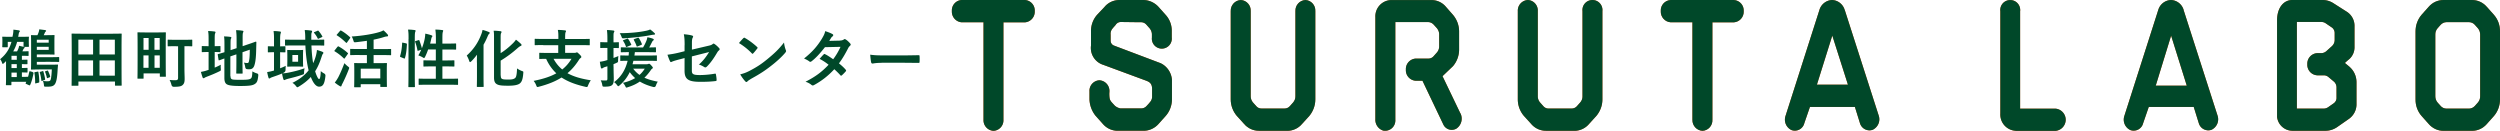 <svg xmlns="http://www.w3.org/2000/svg" id="_レイヤー_2" data-name="レイヤー_2" viewBox="0 0 376.81 19.72"><defs><style>.cls-1{fill:#004829}.cls-2{fill:#e95513}</style></defs><g id="_レイヤー_1-2" data-name="レイヤー_1"><path d="M4.94 10.9c.11.04.13.06.11.15-.11.58-.27 1.25-.5 1.74-.04.09-.05.09-.16.06l-.42-.19c-.13-.05-.13-.08-.08-.18l.07-.15H1.72v.41c0 .09 0 .1-.1.1H.99c-.09 0-.1 0-.1-.1 0-.06.02-.25.02-.86V9.21l-.28.28c-.09.09-.16.13-.21.13s-.08-.04-.1-.11c-.09-.33-.21-.47-.3-.59.86-.7 1.4-1.5 1.71-2.61h-.56v.71c0 .09 0 .1-.1.1H.44c-.09 0-.1 0-.1-.1 0-.07.02-.16.02-.78v-.21c0-.22-.02-.33-.02-.4 0-.09 0-.1.1-.1.06 0 .33.02 1.11.02h.33l.06-.29c.06-.32.08-.53.08-.79.33.03.58.07.8.1.11.03.17.06.17.12s-.03.1-.08.16-.08.18-.12.45l-.05.25h.41c.79 0 1.04-.02 1.11-.02.09 0 .1 0 .1.1 0 .06-.02.18-.02.33v.25c0 .59.02.68.02.75 0 .09 0 .1-.1.1h-.61c-.09 0-.1 0-.1-.1v-.65h-.97c-.13.5-.32.97-.59 1.44h.58c.08-.14.14-.27.19-.4s.09-.26.12-.45c.23.05.55.13.72.17.09.02.11.06.11.1s-.03.08-.07.1a.4.4 0 0 0-.12.15l-.15.32h.05c.58 0 .74-.02.79-.02.09 0 .1 0 .1.11v.5c0 .09 0 .1-.1.1-.06 0-.22-.02-.79-.02H3.3v.6c.5 0 .69-.02.74-.02.09 0 .1 0 .1.1v.49c0 .09 0 .1-.1.1-.05 0-.24 0-.74-.02v.59c.51 0 .7-.02.75-.02.09 0 .1 0 .1.1v.5c0 .09 0 .1-.1.1-.05 0-.24 0-.75-.02v.68c.6 0 .8-.02.93-.02.08-.25.13-.49.18-.74.02-.1.04-.1.15-.08l.39.11ZM2.53 9.01v-.6h-.8v.6zm0 1.25v-.59h-.8v.59zm0 1.36v-.68h-.8v.68zm3.37-1.15c-.71 0-1.07.02-1.13.02-.09 0-.1 0-.1-.11 0-.06.02-.39.02-1.15V6.51c0-.75-.02-1.06-.02-1.12 0-.09 0-.1.1-.1.05 0 .27.02.86.02.08-.13.12-.26.16-.36.07-.18.1-.31.13-.53.32.04.62.08.87.11.08.02.16.06.16.11s-.03.09-.1.15c-.06.05-.08.1-.12.21l-.14.3h.48c.74 0 .99-.02 1.05-.02.09 0 .1 0 .1.1 0 .07-.02.26-.02.78v1.18c0 .52.02.73.02.79 0 .09 0 .1-.1.1-.06 0-.31-.02-1.05-.02H5.55v.41h1.97c.93 0 1.24-.02 1.3-.02.09 0 .1 0 .1.11v.52c0 .1 0 .11-.1.11-.06 0-.37-.02-1.3-.02H5.55v.43h2.13c.68 0 .9-.02.96-.02.09 0 .1.02.1.11l-.05.58c-.04.85-.12 1.56-.25 1.9-.17.57-.51.74-1.15.74h-.47c-.16 0-.18-.03-.2-.25-.03-.27-.09-.47-.15-.61.26.03.42.05.68.05s.42-.04.48-.24c.07-.18.14-.64.18-1.55H5.89Zm-.48 2.09c-.11.03-.12.02-.12-.08 0-.51-.03-1-.11-1.47-.02-.1 0-.12.1-.14l.37-.07c.1-.02.11-.02.13.09.08.44.13.95.13 1.42 0 .09 0 .12-.1.15zm.13-6.57v.44h1.79v-.44zm1.79 1.06H5.55v.47h1.79zm-.92 3.66c.08-.02.09-.02.12.08.11.36.21.78.26 1.13 0 .09 0 .11-.09.14l-.33.12c-.12.05-.14.02-.15-.09-.05-.39-.12-.79-.23-1.14-.02-.09 0-.11.11-.14l.3-.08Zm.69-.06c.08-.03.1-.02.15.07.09.21.24.52.29.77.03.09.02.12-.09.17l-.27.1c-.09.04-.11.04-.13-.07-.06-.26-.15-.59-.26-.82-.03-.09 0-.11.07-.14zM10.89 12.93c-.09 0-.1 0-.1-.1 0-.07.02-.63.02-3.37V7.64c0-1.83-.02-2.41-.02-2.48 0-.09 0-.1.1-.1.07 0 .39.02 1.29.02h4.77c.9 0 1.22-.02 1.29-.02.09 0 .1 0 .1.1 0 .07-.02.65-.02 2.19v2.1c0 2.73.02 3.3.02 3.36 0 .09 0 .1-.1.1h-.81c-.09 0-.1 0-.1-.1v-.52h-5.51v.53c0 .09 0 .1-.1.1h-.81Zm.92-4.72h2.22V5.98h-2.22zm2.22 3.19V9.1h-2.22v2.3zM15 5.98v2.23h2.31V5.98zm2.31 5.42V9.1H15v2.3zM24.98 8.73c0 2.26.02 2.69.02 2.74 0 .09 0 .1-.1.1h-.71c-.09 0-.1 0-.1-.1v-.41h-2.45v.7c0 .09 0 .1-.09.1h-.73c-.09 0-.1 0-.1-.1 0-.07.02-.51.02-2.89V7.19c0-1.68-.02-2.17-.02-2.22 0-.09 0-.1.1-.1.07 0 .34.02 1.15.02h1.78c.81 0 1.09-.02 1.15-.02.09 0 .1 0 .1.1 0 .06-.02.54-.02 2.22v1.53Zm-3.35-1.22h.77V5.73h-.77zm.76 2.71V8.35h-.77v1.87zm.89-4.49v1.78h.79V5.73zm.8 4.49V8.35h-.79v1.87zm2.46-3.26c-.82 0-1.11.02-1.16.02-.1 0-.11 0-.11-.11v-.79c0-.09 0-.1.11-.1.06 0 .34.02 1.16.02h1.17c.82 0 1.11-.02 1.16-.02.1 0 .11 0 .11.1v.79c0 .1 0 .11-.11.11-.06 0-.33-.02-1.07-.02v3.42c0 .57.03 1.09.03 1.5 0 .47-.07.73-.32.95-.22.18-.49.25-1.32.25q-.27 0-.35-.3c-.07-.29-.18-.55-.28-.73.26.03.57.04.85.04.33 0 .43-.08.43-.37V6.97h-.29ZM32.36 10.19c.3-.12.6-.26.92-.44-.02.17-.02.39 0 .59.02.31.02.3-.25.43-.59.29-1.26.57-1.88.8-.16.07-.27.11-.31.15s-.1.07-.16.07-.1-.03-.14-.11c-.09-.25-.17-.52-.26-.84.3-.06.6-.12.94-.24l.22-.07V7.84h-.08c-.61 0-.8.02-.86.02-.09 0-.09 0-.09-.1v-.72c0-.09 0-.1.09-.1.06 0 .25.02.86.02h.08v-.89c0-.62 0-1.01-.08-1.39.37 0 .66.03.97.07.09 0 .15.06.15.11 0 .07-.03.11-.06.19-.05.11-.06.35-.06.9v1.01c.54 0 .72-.02.78-.02.08 0 .09 0 .09.1v.72c0 .09 0 .1-.09.1-.06 0-.24-.02-.78-.02v2.34Zm2.39 1.31c0 .25.05.36.18.43.13.08.43.1 1.36.1 1.02 0 1.33-.05 1.52-.2.15-.13.2-.32.23-1.07.19.11.41.23.68.3q.24.07.21.31c-.08.82-.2 1.08-.51 1.28-.32.22-.78.31-2.24.31-1.29 0-1.76-.11-2-.26-.23-.14-.36-.43-.36-.94V8.81c-.48.17-.68.26-.76.27-.09.03-.1.02-.12-.08l-.12-.74c-.02-.09 0-.09.08-.12.08-.02.32-.08.93-.27V6.83c0-.52 0-.96-.06-1.34.32 0 .62.03.91.06.13.02.19.06.19.1 0 .08-.02.11-.06.2-.05.09-.06.3-.06.9v.81l.91-.3V5.89c0-.57-.02-.86-.08-1.34.36 0 .65.03.96.08.09 0 .15.05.15.1 0 .07-.03.11-.06.19-.05.11-.06.35-.06.85v1.19l.73-.25c.89-.29 1.17-.42 1.24-.43.07 0 .1.02.1.09l-.03 1.21c-.02.96-.09 1.66-.23 2.14-.14.55-.41.72-.81.72-.11 0-.23 0-.35-.02q-.21-.02-.26-.31c-.03-.22-.1-.49-.2-.68.2.05.37.07.5.07.16 0 .23-.05.28-.35.07-.36.1-.73.11-1.66l-1.1.38v1.65c0 .95.02 1.41.02 1.47 0 .09 0 .1-.1.1h-.76c-.09 0-.1 0-.1-.1 0-.07.02-.52.02-1.47V8.19l-.91.31v3ZM42.25 10.28c.27-.1.55-.22.82-.36-.02.17-.03.37-.03.59q0 .31-.27.44c-.08.04-.15.08-.23.1.38 0 .64-.05.97-.11.69-.14 1.52-.33 2.39-.65-.03.19-.06.38-.07.57 0 .31 0 .32-.28.41-.67.24-1.44.43-2.16.61-.17.06-.28.08-.34.11-.08.04-.13.08-.2.08-.06 0-.1-.04-.14-.14-.08-.25-.14-.52-.2-.85-.46.2-.98.38-1.48.55-.16.06-.24.09-.28.13-.05.04-.1.07-.16.07-.05 0-.09-.03-.12-.12-.08-.25-.14-.53-.2-.85.3-.04.53-.09.82-.17l.21-.06V7.87h-.02c-.59 0-.77.02-.82.02-.08 0-.09 0-.09-.1v-.71c0-.1 0-.11.09-.11.07 0 .25.02.84.02v-.87c0-.67 0-.96-.07-1.44.35 0 .64.03.97.07.08 0 .14.06.14.1 0 .08-.02.12-.04.2-.05.11-.08.35-.08 1.05v.89c.48 0 .64-.02.7-.02.09 0 .1 0 .1.11v.71c0 .09 0 .1-.1.1-.06 0-.22 0-.7-.02v2.44Zm4.69-3.43c.04 1.02.12 1.93.26 2.67.16-.32.28-.66.39-1.03.08-.27.16-.67.18-.96.28.08.58.18.81.27.11.06.16.08.16.17 0 .07-.04.11-.09.18-.08.08-.1.2-.21.51-.26.81-.56 1.49-.94 2.08.26.87.5 1.18.59 1.18.15 0 .23-.41.26-1.21.13.14.33.26.48.35q.25.12.22.39c-.13 1.27-.41 1.61-.96 1.61-.39 0-.84-.41-1.24-1.46-.48.54-1.07 1-1.79 1.44-.12.07-.19.11-.25.11s-.1-.06-.2-.18c-.16-.21-.35-.38-.54-.48 1.06-.52 1.86-1.14 2.45-1.89-.26-1-.43-2.36-.49-3.75h-1.68c-.92 0-1.23.02-1.29.02-.09 0-.1 0-.1-.11v-.69c0-.09 0-.1.1-.1.06 0 .37.02 1.29.02h1.66v-.11c0-.63-.02-.9-.08-1.35.33 0 .62.03.96.08.1 0 .15.06.15.1 0 .07-.02.12-.05.19-.05.09-.07.2-.07.65v.44h.54c.93 0 1.25-.02 1.31-.02.09 0 .1 0 .1.1v.69c0 .1 0 .11-.1.11-.06 0-.38-.02-1.31-.02zm-2.08.7c.51 0 .66-.02.72-.02.1 0 .11 0 .11.1 0 .06-.02.25-.02.73v.85c0 .49.02.68.02.74 0 .09 0 .1-.11.1-.06 0-.21-.02-.72-.02h-.74c-.51 0-.66.02-.73.02-.09 0-.1 0-.1-.1 0-.07.02-.25.02-.74v-.85c0-.48-.02-.67-.02-.73 0-.09 0-.1.1-.1.07 0 .22.02.73.02zm.07.74h-.86V9.3h.86zm2.92-3.66c.11-.04.11-.03.18.05.21.24.41.53.54.78.05.08.03.11-.1.16l-.41.19c-.13.07-.14.06-.19-.05a3.7 3.7 0 0 0-.52-.79c-.07-.08-.05-.1.08-.15l.43-.18ZM50.87 7.06c.08-.09.1-.09.19-.05.46.25.92.58 1.34.96.04.04.06.06.06.08 0 .03-.02.06-.06.11l-.43.61s-.05.07-.08.07q-.03 0-.09-.06c-.41-.4-.86-.75-1.33-1.03-.05-.03-.07-.05-.07-.07 0-.03.02-.07.06-.11l.4-.51Zm.09 4.64c.27-.52.6-1.26.95-2.18.13.15.33.34.51.48.15.11.21.16.21.24 0 .06-.03.12-.07.23-.28.73-.61 1.46-.92 2.08-.08.14-.14.26-.16.36q-.03.12-.12.12c-.05 0-.1-.03-.17-.07-.22-.13-.46-.29-.73-.52.2-.25.33-.44.5-.75Zm.29-7.04c.08-.08.1-.08.18-.04.47.26.91.61 1.31.97q.06.045.06.09c0 .045-.02.06-.06.11l-.43.6c-.04.06-.07.08-.08.08-.03 0-.05-.02-.09-.05-.42-.41-.88-.79-1.33-1.07-.05-.03-.07-.05-.07-.07 0-.03.02-.06.07-.11zm2.94 3.63c-.94 0-1.26.02-1.31.02-.09 0-.1 0-.1-.1v-.75c0-.08 0-.09.1-.09.06 0 .38.02 1.31.02h1.11V6.15c-.54.08-1.09.15-1.64.21-.3.03-.31.02-.39-.24-.08-.27-.17-.48-.26-.62 1.54-.09 3.21-.37 4.17-.67.26-.08.43-.15.61-.26.24.19.45.42.62.61.06.07.08.11.08.19 0 .06-.04.11-.13.12-.11 0-.26.02-.51.1-.45.15-.97.27-1.54.39V7.4h1.24c.93 0 1.25-.02 1.31-.02.08 0 .09 0 .09.09v.75c0 .09 0 .1-.09.1-.06 0-.38-.02-1.31-.02h-1.24v1.22h.68c.87 0 1.16-.02 1.23-.02.09 0 .1 0 .1.1 0 .06-.02.32-.02.95v.85c0 1.31.02 1.55.02 1.61 0 .08 0 .09-.1.09h-.8c-.09 0-.1 0-.1-.09v-.32h-2.95v.37c0 .09 0 .09-.1.09h-.78c-.1 0-.11 0-.11-.09 0-.07.02-.31.02-1.63v-.75c0-.75-.02-1.01-.02-1.08 0-.09 0-.1.11-.1.06 0 .37.02 1.23.02h.58V8.3h-1.11Zm.18 3.53h2.95v-1.47h-2.95zM61.2 6.54c.12.03.14.05.13.15-.04.78-.11 1.49-.3 2.07-.03.09-.05.08-.15.04l-.47-.19c-.12-.05-.13-.09-.1-.19.16-.51.27-1.16.3-1.92 0-.09.02-.08.15-.06l.44.09Zm.38-.65c0-.67 0-.97-.08-1.43.36 0 .68.03.99.07.09 0 .15.06.15.1 0 .07-.02.11-.05.18-.05.12-.07.36-.07 1.05v5.5c0 1.07.02 1.61.02 1.66 0 .1 0 .11-.1.11h-.79c-.09 0-.1 0-.1-.11 0-.05.02-.59.02-1.65V5.89Zm1.47.17c.1-.04.13-.03.17.06.13.36.28.78.37 1.16.2-.51.36-1.05.44-1.53.03-.17.06-.4.07-.68.31.06.72.17.91.24.12.05.16.08.16.13 0 .07-.02.08-.06.13-.06.08-.09.18-.11.29-.05.23-.1.46-.17.71h.87v-.68c0-.67-.02-.96-.08-1.43.36 0 .71.03 1.03.07.09 0 .15.05.15.09 0 .07-.03.12-.05.19-.05.14-.07.36-.07 1.05v.71h.79c.84 0 1.13-.02 1.18-.02.09 0 .1 0 .1.1v.73c0 .09 0 .1-.1.1-.06 0-.34-.02-1.18-.02h-.79v1.65h.51c.85 0 1.14-.02 1.2-.02.09 0 .1 0 .1.1v.74c0 .09 0 .1-.1.1-.06 0-.35-.02-1.2-.02h-.51v1.86h.96c.93 0 1.24-.02 1.3-.02.09 0 .1 0 .1.1v.73c0 .1 0 .11-.1.11-.06 0-.37-.02-1.3-.02H64.5c-.93 0-1.25.02-1.3.02-.09 0-.1 0-.1-.11v-.73c0-.09 0-.1.1-.1.05 0 .37.02 1.3.02h1.19v-1.86h-.57c-.85 0-1.14.02-1.2.02-.09 0-.1 0-.1-.1v-.74c0-.09 0-.1.1-.1.07 0 .35.02 1.2.02h.57V7.46h-1.16c-.13.38-.29.76-.45 1.09-.08.14-.11.2-.17.2-.04 0-.09-.04-.18-.09a3 3 0 0 0-.68-.31c.16-.25.31-.55.44-.86l-.4.14c-.12.05-.15.05-.17-.06-.08-.44-.2-.87-.34-1.23-.04-.1-.03-.12.09-.16l.37-.12ZM71.88 9.45c0-.36 0-.79.02-1.21-.28.37-.57.71-.84.98-.09.08-.15.14-.21.14s-.09-.07-.14-.21c-.08-.26-.23-.56-.36-.78 1-.9 1.71-1.92 2.19-3.2.09-.22.15-.44.19-.66.37.09.61.18.92.3.12.05.16.08.16.14s-.03.11-.09.16c-.08.06-.13.16-.24.41-.17.41-.37.82-.6 1.22v4.83c0 .92.02 1.38.02 1.44 0 .08 0 .09-.1.09h-.82c-.1 0-.11 0-.11-.09 0-.07.02-.52.02-1.44V9.43Zm3.6 1.93c0 .34.06.46.26.54.17.06.42.07.94.07.48 0 .77-.06.97-.24.16-.13.25-.54.28-1.44.2.15.47.29.73.39.24.08.23.08.21.33-.07.93-.23 1.33-.55 1.57-.31.22-.88.32-1.71.32-.89 0-1.34-.04-1.65-.19s-.5-.4-.5-1.03V5.73c0-.53 0-.8-.06-1.1.38 0 .68.03 1.01.07.12 0 .18.05.18.12s-.03.12-.06.18c-.05.08-.07.24-.07.64v2.37c.61-.38 1.16-.82 1.75-1.39.19-.17.41-.42.56-.64.26.19.53.43.74.62.08.08.1.12.1.19s-.07.12-.16.15c-.1.04-.28.17-.49.36-.7.62-1.53 1.26-2.5 1.84v2.24ZM81.89 6.79c-.85 0-1.15.02-1.2.02-.09 0-.1 0-.1-.1v-.75c0-.1 0-.11.1-.11.06 0 .35.02 1.2.02h2.27v-.15c0-.54 0-.78-.08-1.21.34 0 .75.03 1.08.07.08 0 .15.06.15.1 0 .08-.04.13-.07.2-.03.09-.06.26-.06.75v.25h2.41c.85 0 1.15-.02 1.2-.02.09 0 .1 0 .1.11v.75c0 .09 0 .1-.1.1-.06 0-.35-.02-1.2-.02h-2.41v1.17h1.38c.14 0 .23-.02.27-.04s.09-.04.12-.04c.07 0 .14.06.38.29.22.21.29.32.29.41 0 .08-.05.1-.13.17-.09.07-.14.11-.23.26-.51.8-1.08 1.47-1.73 2.01.95.53 2.1.85 3.52 1.07-.15.2-.3.49-.41.76-.07.19-.09.25-.2.25-.05 0-.11 0-.21-.03-1.46-.33-2.63-.77-3.59-1.4-.95.6-2.07 1.04-3.42 1.39a.7.7 0 0 1-.21.04c-.09 0-.12-.07-.19-.25-.1-.27-.26-.51-.39-.67 1.39-.28 2.51-.63 3.42-1.14-.62-.59-1.14-1.3-1.53-2.18-.64 0-.89.02-.94.02-.09 0-.1 0-.1-.1v-.73c0-.09 0-.1.1-.1.06 0 .37.02 1.29.02h1.47V6.81h-2.27Zm1.54 2.07c.36.66.79 1.18 1.31 1.61.55-.43 1.01-.96 1.4-1.61zM92.48 10.03c0 .91.03 1.41.03 1.88 0 .52-.08.78-.29.94s-.51.21-1.09.21c-.29 0-.31 0-.36-.28a2.3 2.3 0 0 0-.23-.68c.21.03.37.03.81.03.13 0 .2-.06.2-.26V9.99l-.37.11c-.17.06-.27.12-.33.16-.05.04-.1.06-.16.06s-.09-.04-.12-.11c-.06-.25-.11-.57-.16-.9.27-.04.55-.08.88-.18l.26-.08V7.22h-.17c-.59 0-.77.02-.81.02-.09 0-.1 0-.1-.1v-.69c0-.09 0-.1.1-.1.05 0 .23.02.81.02h.17v-.5c0-.61-.02-.91-.07-1.34.34 0 .64.03.96.07.09 0 .16.07.16.1 0 .08-.04.13-.07.2-.06.11-.06.31-.06.96v.52c.48 0 .64-.02.71-.02.09 0 .1 0 .1.1v.69c0 .09 0 .1-.1.1-.07 0-.23-.02-.71-.02v1.51c.24-.09.48-.19.74-.29-.03.16-.05.45-.05.68s-.03.25-.2.33c-.16.08-.32.14-.49.21v.39Zm5.03-.35c.1 0 .15-.02.2-.04q.06-.03.12-.03c.08 0 .16.06.33.25.17.18.24.28.24.36 0 .05-.04.09-.1.13-.08.05-.12.09-.25.28-.28.4-.58.76-.92 1.08.56.26 1.23.45 2.02.6-.11.14-.21.35-.29.59q-.1.28-.39.21c-.77-.2-1.44-.46-2.03-.82-.5.35-1.09.63-1.8.85-.1.04-.17.06-.22.06-.08 0-.1-.07-.18-.22-.11-.23-.24-.38-.35-.5.73-.16 1.33-.41 1.84-.71-.29-.27-.57-.56-.81-.9-.37.77-.87 1.43-1.52 1.99-.1.08-.16.13-.21.13-.06 0-.1-.06-.18-.16-.15-.21-.28-.32-.45-.45 1.04-.77 1.72-1.87 2.04-3.22-.69 0-.96.02-1.01.02-.09 0-.1 0-.1-.11v-.62c0-.09 0-.1.1-.1.06 0 .35.02 1.16.02.02-.16.03-.34.04-.51-.78 0-1.07.02-1.12.02-.09 0-.1 0-.1-.11v-.54c0-.09 0-.1.1-.1.06 0 .36.02 1.23.02h2.03c.21-.35.38-.7.51-1.03.06-.16.11-.34.14-.51.32.07.6.13.84.23.08.03.12.08.12.13 0 .06-.04.1-.09.14-.07.05-.1.09-.15.18-.15.29-.26.54-.45.86.62 0 .86-.02.92-.02.09 0 .1 0 .1.1v.54c0 .1 0 .11-.1.11-.07 0-.37-.02-1.24-.02h-1.84c-.02.18-.04.35-.07.51h2.04c.89 0 1.2-.02 1.26-.02.09 0 .09 0 .09.1v.62c0 .1 0 .11-.09.11-.06 0-.37-.02-1.26-.02h-2.19c-.04.18-.09.35-.13.52h2.15Zm1.12-4.72c.06.06.1.1.1.16 0 .07-.08.11-.2.11-.1 0-.26.03-.42.06-1.17.23-2.73.4-4.01.48-.3.02-.33.03-.43-.25-.07-.19-.18-.4-.27-.52 1.5 0 2.9-.13 4.06-.38.22-.05.4-.11.53-.18.22.14.51.4.63.52Zm-4.14.88c.12-.05.14-.04.2.04.19.27.31.52.44.79.04.09.03.11-.09.16l-.52.22c-.12.05-.15.05-.19-.06-.1-.31-.22-.54-.4-.81-.07-.08-.06-.09.07-.14l.5-.2Zm.95 4.51c.27.38.59.68.95.94.31-.27.57-.59.79-.94h-1.73Zm.69-3.37c-.13.06-.15.06-.19-.06-.1-.32-.26-.62-.41-.91-.04-.07 0-.09.13-.14l.43-.16c.13-.06.16-.04.21.04.19.29.32.56.44.86.03.08.02.11-.09.16l-.51.21ZM103.19 6.83c0-.75-.02-1.14-.12-1.67.47.04.93.1 1.22.19.12.03.18.09.18.17q0 .06-.06.15c-.1.2-.12.4-.12.84v.97l2.47-.58c.42-.09.5-.14.67-.27.05-.04.09-.06.13-.06.05 0 .08.02.13.06.2.12.5.39.7.62.06.06.08.11.08.17 0 .07-.05.13-.12.19-.13.09-.21.24-.29.37-.48.81-.96 1.5-1.5 2.04-.09.08-.16.14-.25.14-.06 0-.11-.02-.18-.07-.27-.16-.51-.28-.79-.36.65-.57 1.12-1.2 1.54-1.89l-2.6.66v2.15c0 .5.17.66 1.19.66.77 0 1.65-.09 2.29-.21.13-.02.14.05.16.19.05.26.09.54.09.79 0 .09-.06.13-.2.14-.57.07-1.22.11-2.26.11-1.81 0-2.37-.39-2.37-1.67V8.75l-.61.16c-.51.13-1.04.27-1.33.41-.05.02-.09.04-.11.04-.07 0-.1-.05-.15-.15-.13-.25-.27-.65-.38-.96.6-.08 1.14-.17 1.78-.33l.8-.2v-.91ZM112.04 5.76s.09-.08.13-.08.08.02.12.05c.48.26 1.27.83 1.81 1.34.06.06.09.09.09.13s-.02.08-.06.12c-.14.19-.45.57-.59.71-.05.05-.08.08-.11.08s-.08-.03-.12-.08a9.8 9.8 0 0 0-1.93-1.54c.21-.26.48-.55.66-.74Zm.82 4.98c1.15-.6 1.77-.99 2.72-1.76 1.15-.94 1.79-1.54 2.59-2.57.06.47.14.79.26 1.11.03.07.05.12.05.18 0 .08-.05.16-.15.28-.5.59-1.31 1.34-2.18 2-.79.62-1.58 1.15-2.86 1.85-.43.26-.55.35-.63.44-.06.06-.11.09-.17.09-.05 0-.1-.04-.16-.1-.24-.26-.53-.65-.76-1.05.48-.13.78-.22 1.28-.47ZM126.65 6.1a.9.9 0 0 0 .52-.14c.07-.05.11-.07.16-.07s.1.03.17.08c.21.12.47.38.64.58.06.06.08.11.08.17s-.03.11-.1.18c-.09.08-.19.18-.28.36-.41.8-.85 1.58-1.39 2.29.39.31.75.64 1.02.96.04.04.06.09.06.13q0 .06-.06.12c-.13.16-.43.46-.59.6-.04.03-.08.05-.11.05s-.07-.02-.1-.06c-.23-.27-.61-.64-.92-.92-.96 1.04-1.94 1.78-3.02 2.37-.08.05-.16.08-.24.08-.06 0-.11-.03-.18-.08-.3-.25-.57-.37-.9-.48 1.47-.75 2.41-1.43 3.48-2.56-.36-.29-.79-.59-1.36-.89.21-.23.41-.47.62-.67.04-.04.08-.07.12-.07.03 0 .06.02.09.04.34.16.76.44 1.22.76.45-.59.8-1.2 1.11-1.87l-2.35.05c-.78.99-1.39 1.65-2.02 2.13-.07.05-.12.08-.19.08-.05 0-.1-.02-.15-.07-.24-.17-.48-.3-.79-.43 1.32-1.05 2.03-1.92 2.68-2.97.3-.51.43-.77.51-1.16.32.11.81.27 1.11.46.08.04.1.09.1.15 0 .07-.05.14-.11.19-.09.06-.15.13-.2.2-.08.13-.13.23-.29.47l1.67-.04ZM132.91 9.47c-.94 0-1.3.11-1.39.11-.11 0-.19-.06-.22-.2-.05-.22-.1-.66-.14-1.14.62.09 1.09.11 2.04.11h3.05c.72 0 1.45-.02 2.18-.03.14 0 .17.02.17.13.02.28.02.61 0 .89 0 .11-.04.15-.17.14-.71 0-1.41-.02-2.11-.02h-3.41Z" class="cls-1"/><path id="_パス_7943" d="M144.96 0h9.52c.87.06 1.53.8 1.48 1.67.05.88-.61 1.63-1.49 1.7h-3.23v14.68c.05.87-.62 1.62-1.49 1.67-.88-.05-1.55-.79-1.51-1.67V3.36h-3.28c-.88-.06-1.54-.82-1.49-1.7A1.57 1.57 0 0 1 144.96 0" class="cls-2" data-name="パス_7943"/><path id="_パス_7944" d="M168.46 19.71c-.86 0-1.67-.38-2.23-1.03l-1.1-1.23c-.57-.71-.89-1.58-.92-2.49v-1.19c-.05-.87.62-1.62 1.49-1.67.88.05 1.55.79 1.52 1.67 0 .03-.02.34-.02.36.02 1.05.11 1 .83 1.8.24.21.53.35.85.41H172c.32 0 .62-.13.83-.38q.255-.255.48-.54c.24-.25.36-.58.34-.92v-1.08c0-.9-.44-1.1-1.08-1.33l-6.25-2.31a2.664 2.664 0 0 1-1.88-2.9V4.72c-.01-.91.31-1.8.92-2.49l1.14-1.21c.55-.65 1.37-1.02 2.23-1.02h3.56c.88 0 1.72.38 2.32 1.03l1.08 1.21c.62.68.95 1.57.92 2.49v.93a1.504 1.504 0 1 1-2.99 0v-.47c0-.34-.13-.66-.34-.92l-.48-.54c-.21-.25-.52-.39-.85-.38-.8 0-2.13-.03-2.96-.03a.9.9 0 0 0-.8.38c-.09.15-.25.28-.48.57-.24.26-.35.61-.31.95v.92c0 .32.19.6.48.72l7.04 2.66c.98.46 1.63 1.41 1.72 2.49v2.95c0 .91-.32 1.8-.92 2.49l-1.1 1.23c-.56.63-1.35 1.01-2.2 1.03h-3.97Z" class="cls-2" data-name="パス_7944"/><path id="_パス_7945" d="M189.75 19.71c-.86 0-1.67-.37-2.23-1.03l-1.1-1.21c-.59-.69-.92-1.58-.92-2.49V1.67c-.03-.88.64-1.62 1.52-1.67.87.05 1.54.8 1.49 1.67v12.85c0 .34.12.67.34.92l.48.54c.2.25.51.39.83.38h3.44c.32 0 .62-.13.83-.38l.48-.54c.22-.26.35-.58.34-.92V1.67c-.04-.88.64-1.62 1.51-1.67.87.05 1.54.8 1.49 1.67v13.32c0 .91-.33 1.79-.91 2.49l-1.1 1.21c-.55.65-1.37 1.03-2.23 1.03h-4.27Z" class="cls-2" data-name="パス_7945"/><path id="_パス_7946" d="M233.02 19.71c-.86 0-1.67-.37-2.23-1.03l-1.1-1.21c-.59-.69-.92-1.58-.92-2.49V1.67c-.04-.88.64-1.62 1.52-1.67.87.05 1.54.8 1.49 1.67v12.85c0 .34.12.67.34.92l.48.54c.2.25.51.39.83.38h3.44c.32 0 .62-.13.83-.38l.48-.54c.22-.26.35-.58.34-.92V1.67c-.09-.83.51-1.57 1.34-1.66a1.506 1.506 0 0 1 1.66 1.66v13.32c0 .91-.33 1.79-.92 2.49l-1.1 1.21c-.55.65-1.37 1.03-2.23 1.03h-4.26Z" class="cls-2" data-name="パス_7946"/><path id="_パス_7947" d="M251.81 0h9.52c.87.05 1.54.8 1.49 1.67.05.88-.61 1.63-1.49 1.7h-3.23v14.68c.05.87-.62 1.62-1.49 1.67-.88-.05-1.55-.79-1.52-1.67V3.36h-3.28c-.88-.06-1.54-.82-1.49-1.7-.05-.87.62-1.61 1.49-1.66" class="cls-2" data-name="パス_7947"/><path id="_パス_7948" d="m278.05 1.51 5.11 15.89c.3.84-.09 1.77-.9 2.16-.77.27-1.62-.14-1.89-.91-.01-.04-.03-.08-.04-.12l-.75-2.41h-6.78l-.85 2.46a1.47 1.47 0 0 1-1.91 1.03c-.81-.37-1.2-1.29-.92-2.13l5.11-15.97c.25-.86 1.02-1.47 1.91-1.51.89.04 1.66.65 1.9 1.51Zm.48 11.25-2.36-7.4-2.32 7.4z" class="cls-2" data-name="パス_7948"/><path id="_パス_7949" d="M303.79 19.71a2.443 2.443 0 0 1-2.29-2.57V1.7a1.5 1.5 0 0 1 1.3-1.68 1.5 1.5 0 0 1 1.68 1.3c.02.13.02.26 0 .38v14.68h5.37c.92.1 1.59.93 1.49 1.85-.09.78-.7 1.4-1.49 1.49h-6.06Z" class="cls-2" data-name="パス_7949"/><path id="_パス_7950" d="m329.12 1.51 5.11 15.89c.3.84-.09 1.77-.9 2.16-.77.27-1.62-.14-1.89-.91-.01-.04-.03-.08-.04-.12l-.75-2.41h-6.78l-.85 2.46a1.47 1.47 0 0 1-1.91 1.03c-.81-.37-1.2-1.29-.92-2.13l5.11-15.97c.25-.86 1.02-1.47 1.92-1.51.9.04 1.67.65 1.91 1.51Zm.48 11.4-2.36-7.54-2.32 7.54z" class="cls-2" data-name="パス_7950"/><path id="_パス_7951" d="M376.81 14.99c0 .91-.32 1.8-.91 2.49l-1.08 1.21c-.56.65-1.37 1.03-2.23 1.03h-4.29c-.86 0-1.67-.38-2.23-1.03l-1.08-1.21c-.6-.69-.92-1.57-.91-2.49V4.72c0-.91.32-1.8.91-2.49l1.08-1.21C366.63.37 367.44 0 368.3 0h4.29c.86 0 1.67.38 2.23 1.03l1.08 1.21c.6.69.92 1.57.91 2.49V15Zm-2.99-9.78c0-.35-.11-.69-.34-.95l-.48-.54c-.21-.23-.51-.37-.83-.38h-3.46c-.31.01-.61.15-.83.38l-.48.54c-.23.26-.35.6-.34.95v9.29c0 .35.11.69.34.95l.48.54c.21.23.51.37.83.38h3.46c.31-.01.61-.15.83-.38l.48-.54c.23-.26.35-.6.34-.95z" class="cls-2" data-name="パス_7951"/><path id="_パス_7952" d="m220.13 17.12-2.71-5.64L219 9.97c.59-.69.92-1.58.92-2.49V4.73c0-.91-.33-1.79-.92-2.49l-1.08-1.23a2.84 2.84 0 0 0-2.23-1h-6.07a2.455 2.455 0 0 0-2.32 2.57v15.39c-.04.78.46 1.5 1.21 1.72.84.14 1.64-.43 1.78-1.27.02-.12.03-.24.02-.37V3.33h4.95c.32 0 .61.15.83.38l.47.52c.23.27.36.61.36.96v1.8c0 .34-.12.67-.34.92l-.48.54c-.2.25-.51.39-.83.38h-1.88c-.87.05-1.54.8-1.49 1.67-.05.87.62 1.62 1.49 1.67h1.01l3.12 6.54a1.4 1.4 0 0 0 1.84.75c.06-.02.12-.05.17-.09.74-.51.99-1.48.6-2.28Z" class="cls-2" data-name="パス_7952"/><path id="_パス_7953" d="m354.12 10.06-.69-.57s.32-.31.67-.59c.5-.45.78-1.1.78-1.77V3.97c.03-.87-.4-1.7-1.13-2.18l-2.04-1.3c-.48-.31-1.03-.48-1.6-.49h-4.61c-1.29 0-2.29 1.16-2.29 3.06v14.57a2.35 2.35 0 0 0 2.29 2.08h5.04c.61-.01 1.2-.2 1.7-.54l1.81-1.26c.71-.51 1.14-1.33 1.13-2.2V12.4c0-.9-.38-1.75-1.06-2.33h.01Zm-1.95 4.65c.02.33-.14.65-.41.85l-.87.61c-.2.13-.43.2-.67.2h-4.03V3.31h3.71c.23 0 .45.07.64.2l.94.64c.26.19.41.5.41.82v1.06c0 .34-.14.67-.39.9l-.85.77c-.21.19-.47.3-.75.31h-.64c-.87.05-1.54.8-1.49 1.67-.05.87.62 1.62 1.49 1.67h.99c.27 0 .53.1.73.28l.8.67c.25.22.39.54.39.87z" class="cls-2" data-name="パス_7953"/><path id="_パス_7943-2" d="M144.96 0h9.52c.87.06 1.53.8 1.48 1.67.05.88-.61 1.63-1.49 1.7h-3.23v14.68c.05.87-.62 1.62-1.49 1.67-.88-.05-1.55-.79-1.51-1.67V3.36h-3.28c-.88-.06-1.54-.82-1.49-1.7A1.57 1.57 0 0 1 144.96 0" class="cls-1" data-name="パス_7943"/><path id="_パス_7944-2" d="M168.46 19.71c-.86 0-1.67-.38-2.23-1.03l-1.1-1.23c-.57-.71-.89-1.58-.92-2.49v-1.19c-.05-.87.62-1.62 1.49-1.67.88.05 1.55.79 1.52 1.67 0 .03-.02.34-.02.36.02 1.05.11 1 .83 1.8.24.21.53.35.85.41H172c.32 0 .62-.13.83-.38q.255-.255.48-.54c.24-.25.36-.58.34-.92v-1.08c0-.9-.44-1.1-1.08-1.33l-6.25-2.31a2.664 2.664 0 0 1-1.88-2.9V4.72c-.01-.91.31-1.8.92-2.49l1.14-1.21c.55-.65 1.37-1.02 2.23-1.02h3.56c.88 0 1.72.38 2.32 1.03l1.08 1.21c.62.68.95 1.57.92 2.49v.93a1.504 1.504 0 1 1-2.99 0v-.47c0-.34-.13-.66-.34-.92l-.48-.54c-.21-.25-.52-.39-.85-.38-.8 0-2.13-.03-2.96-.03a.9.9 0 0 0-.8.38c-.09.15-.25.28-.48.57-.24.26-.35.61-.31.95v.92c0 .32.19.6.48.72l7.04 2.66c.98.46 1.63 1.41 1.72 2.49v2.95c0 .91-.32 1.8-.92 2.49l-1.1 1.23c-.56.63-1.35 1.01-2.2 1.03h-3.97Z" class="cls-1" data-name="パス_7944"/><path id="_パス_7945-2" d="M189.75 19.71c-.86 0-1.67-.37-2.23-1.03l-1.1-1.21c-.59-.69-.92-1.58-.92-2.49V1.67c-.03-.88.64-1.62 1.52-1.67.87.05 1.54.8 1.49 1.67v12.85c0 .34.12.67.34.92l.48.54c.2.25.51.39.83.38h3.44c.32 0 .62-.13.83-.38l.48-.54c.22-.26.35-.58.34-.92V1.67c-.04-.88.64-1.62 1.51-1.67.87.05 1.54.8 1.49 1.67v13.32c0 .91-.33 1.79-.91 2.49l-1.1 1.21c-.55.65-1.37 1.03-2.23 1.03h-4.27Z" class="cls-1" data-name="パス_7945"/><path id="_パス_7946-2" d="M233.02 19.71c-.86 0-1.67-.37-2.23-1.03l-1.1-1.21c-.59-.69-.92-1.58-.92-2.49V1.67c-.04-.88.64-1.62 1.52-1.67.87.05 1.54.8 1.49 1.67v12.85c0 .34.12.67.34.92l.48.54c.2.25.51.39.83.38h3.44c.32 0 .62-.13.83-.38l.48-.54c.22-.26.35-.58.34-.92V1.67c-.09-.83.51-1.57 1.34-1.66a1.506 1.506 0 0 1 1.66 1.66v13.32c0 .91-.33 1.79-.92 2.49l-1.1 1.21c-.55.65-1.37 1.03-2.23 1.03h-4.26Z" class="cls-1" data-name="パス_7946"/><path id="_パス_7947-2" d="M251.81 0h9.52c.87.05 1.54.8 1.49 1.67.05.88-.61 1.63-1.49 1.7h-3.23v14.68c.05.87-.62 1.62-1.49 1.67-.88-.05-1.55-.79-1.52-1.67V3.36h-3.28c-.88-.06-1.54-.82-1.49-1.7-.05-.87.62-1.61 1.49-1.66" class="cls-1" data-name="パス_7947"/><path id="_パス_7948-2" d="m278.05 1.51 5.11 15.89c.3.84-.09 1.77-.9 2.16-.77.27-1.62-.14-1.89-.91-.01-.04-.03-.08-.04-.12l-.75-2.41h-6.78l-.85 2.46a1.47 1.47 0 0 1-1.91 1.03c-.81-.37-1.2-1.29-.92-2.13l5.11-15.97c.25-.86 1.02-1.47 1.91-1.51.89.04 1.66.65 1.9 1.51Zm.48 11.25-2.36-7.4-2.32 7.4z" class="cls-1" data-name="パス_7948"/><path id="_パス_7949-2" d="M303.79 19.71a2.443 2.443 0 0 1-2.29-2.57V1.7a1.5 1.5 0 0 1 1.3-1.68 1.5 1.5 0 0 1 1.68 1.3c.02.13.02.26 0 .38v14.68h5.37c.92.1 1.59.93 1.49 1.85-.09.78-.7 1.4-1.49 1.49h-6.06Z" class="cls-1" data-name="パス_7949"/><path id="_パス_7950-2" d="m329.12 1.51 5.11 15.89c.3.84-.09 1.77-.9 2.16-.77.27-1.62-.14-1.89-.91-.01-.04-.03-.08-.04-.12l-.75-2.41h-6.78l-.85 2.46a1.47 1.47 0 0 1-1.91 1.03c-.81-.37-1.2-1.29-.92-2.13l5.11-15.97c.25-.86 1.02-1.47 1.92-1.51.9.04 1.67.65 1.91 1.51Zm.48 11.4-2.36-7.54-2.32 7.54z" class="cls-1" data-name="パス_7950"/><path id="_パス_7951-2" d="M376.81 14.99c0 .91-.32 1.8-.91 2.49l-1.08 1.21c-.56.65-1.37 1.03-2.23 1.03h-4.29c-.86 0-1.67-.38-2.23-1.03l-1.08-1.21c-.6-.69-.92-1.57-.91-2.49V4.72c0-.91.32-1.8.91-2.49l1.08-1.21C366.63.37 367.44 0 368.3 0h4.29c.86 0 1.67.38 2.23 1.03l1.08 1.21c.6.69.92 1.57.91 2.49V15Zm-2.99-9.78c0-.35-.11-.69-.34-.95l-.48-.54c-.21-.23-.51-.37-.83-.38h-3.46c-.31.01-.61.15-.83.38l-.48.54c-.23.26-.35.6-.34.95v9.29c0 .35.11.69.34.95l.48.54c.21.23.51.37.83.38h3.46c.31-.01.61-.15.83-.38l.48-.54c.23-.26.35-.6.34-.95z" class="cls-1" data-name="パス_7951"/><path id="_パス_7952-2" d="m220.13 17.12-2.71-5.64L219 9.97c.59-.69.92-1.58.92-2.49V4.73c0-.91-.33-1.79-.92-2.49l-1.08-1.23a2.84 2.84 0 0 0-2.23-1h-6.07a2.455 2.455 0 0 0-2.32 2.57v15.39c-.04.78.46 1.5 1.21 1.72.84.14 1.64-.43 1.78-1.27.02-.12.03-.24.02-.37V3.33h4.95c.32 0 .61.15.83.38l.47.52c.23.27.36.61.36.96v1.8c0 .34-.12.67-.34.92l-.48.54c-.2.25-.51.39-.83.38h-1.88c-.87.05-1.54.8-1.49 1.67-.05.87.62 1.62 1.49 1.67h1.01l3.12 6.54a1.4 1.4 0 0 0 1.84.75c.06-.02.12-.05.17-.09.74-.51.99-1.48.6-2.28Z" class="cls-1" data-name="パス_7952"/><path id="_パス_7953-2" d="m354.12 10.06-.69-.57s.32-.31.67-.59c.5-.45.78-1.1.78-1.77V3.97c.03-.87-.4-1.7-1.13-2.18l-2.04-1.3c-.48-.31-1.03-.48-1.6-.49h-4.61c-1.29 0-2.29 1.16-2.29 3.06v14.57a2.35 2.35 0 0 0 2.29 2.08h5.04c.61-.01 1.2-.2 1.7-.54l1.81-1.26c.71-.51 1.14-1.33 1.13-2.2V12.4c0-.9-.38-1.75-1.06-2.33h.01Zm-1.95 4.65c.02.33-.14.65-.41.85l-.87.61c-.2.13-.43.2-.67.2h-4.03V3.31h3.71c.23 0 .45.07.64.2l.94.64c.26.19.41.5.41.82v1.06c0 .34-.14.67-.39.9l-.85.77c-.21.19-.47.3-.75.31h-.64c-.87.05-1.54.8-1.49 1.67-.05.87.62 1.62 1.49 1.67h.99c.27 0 .53.1.73.28l.8.67c.25.22.39.54.39.87z" class="cls-1" data-name="パス_7953"/></g></svg>